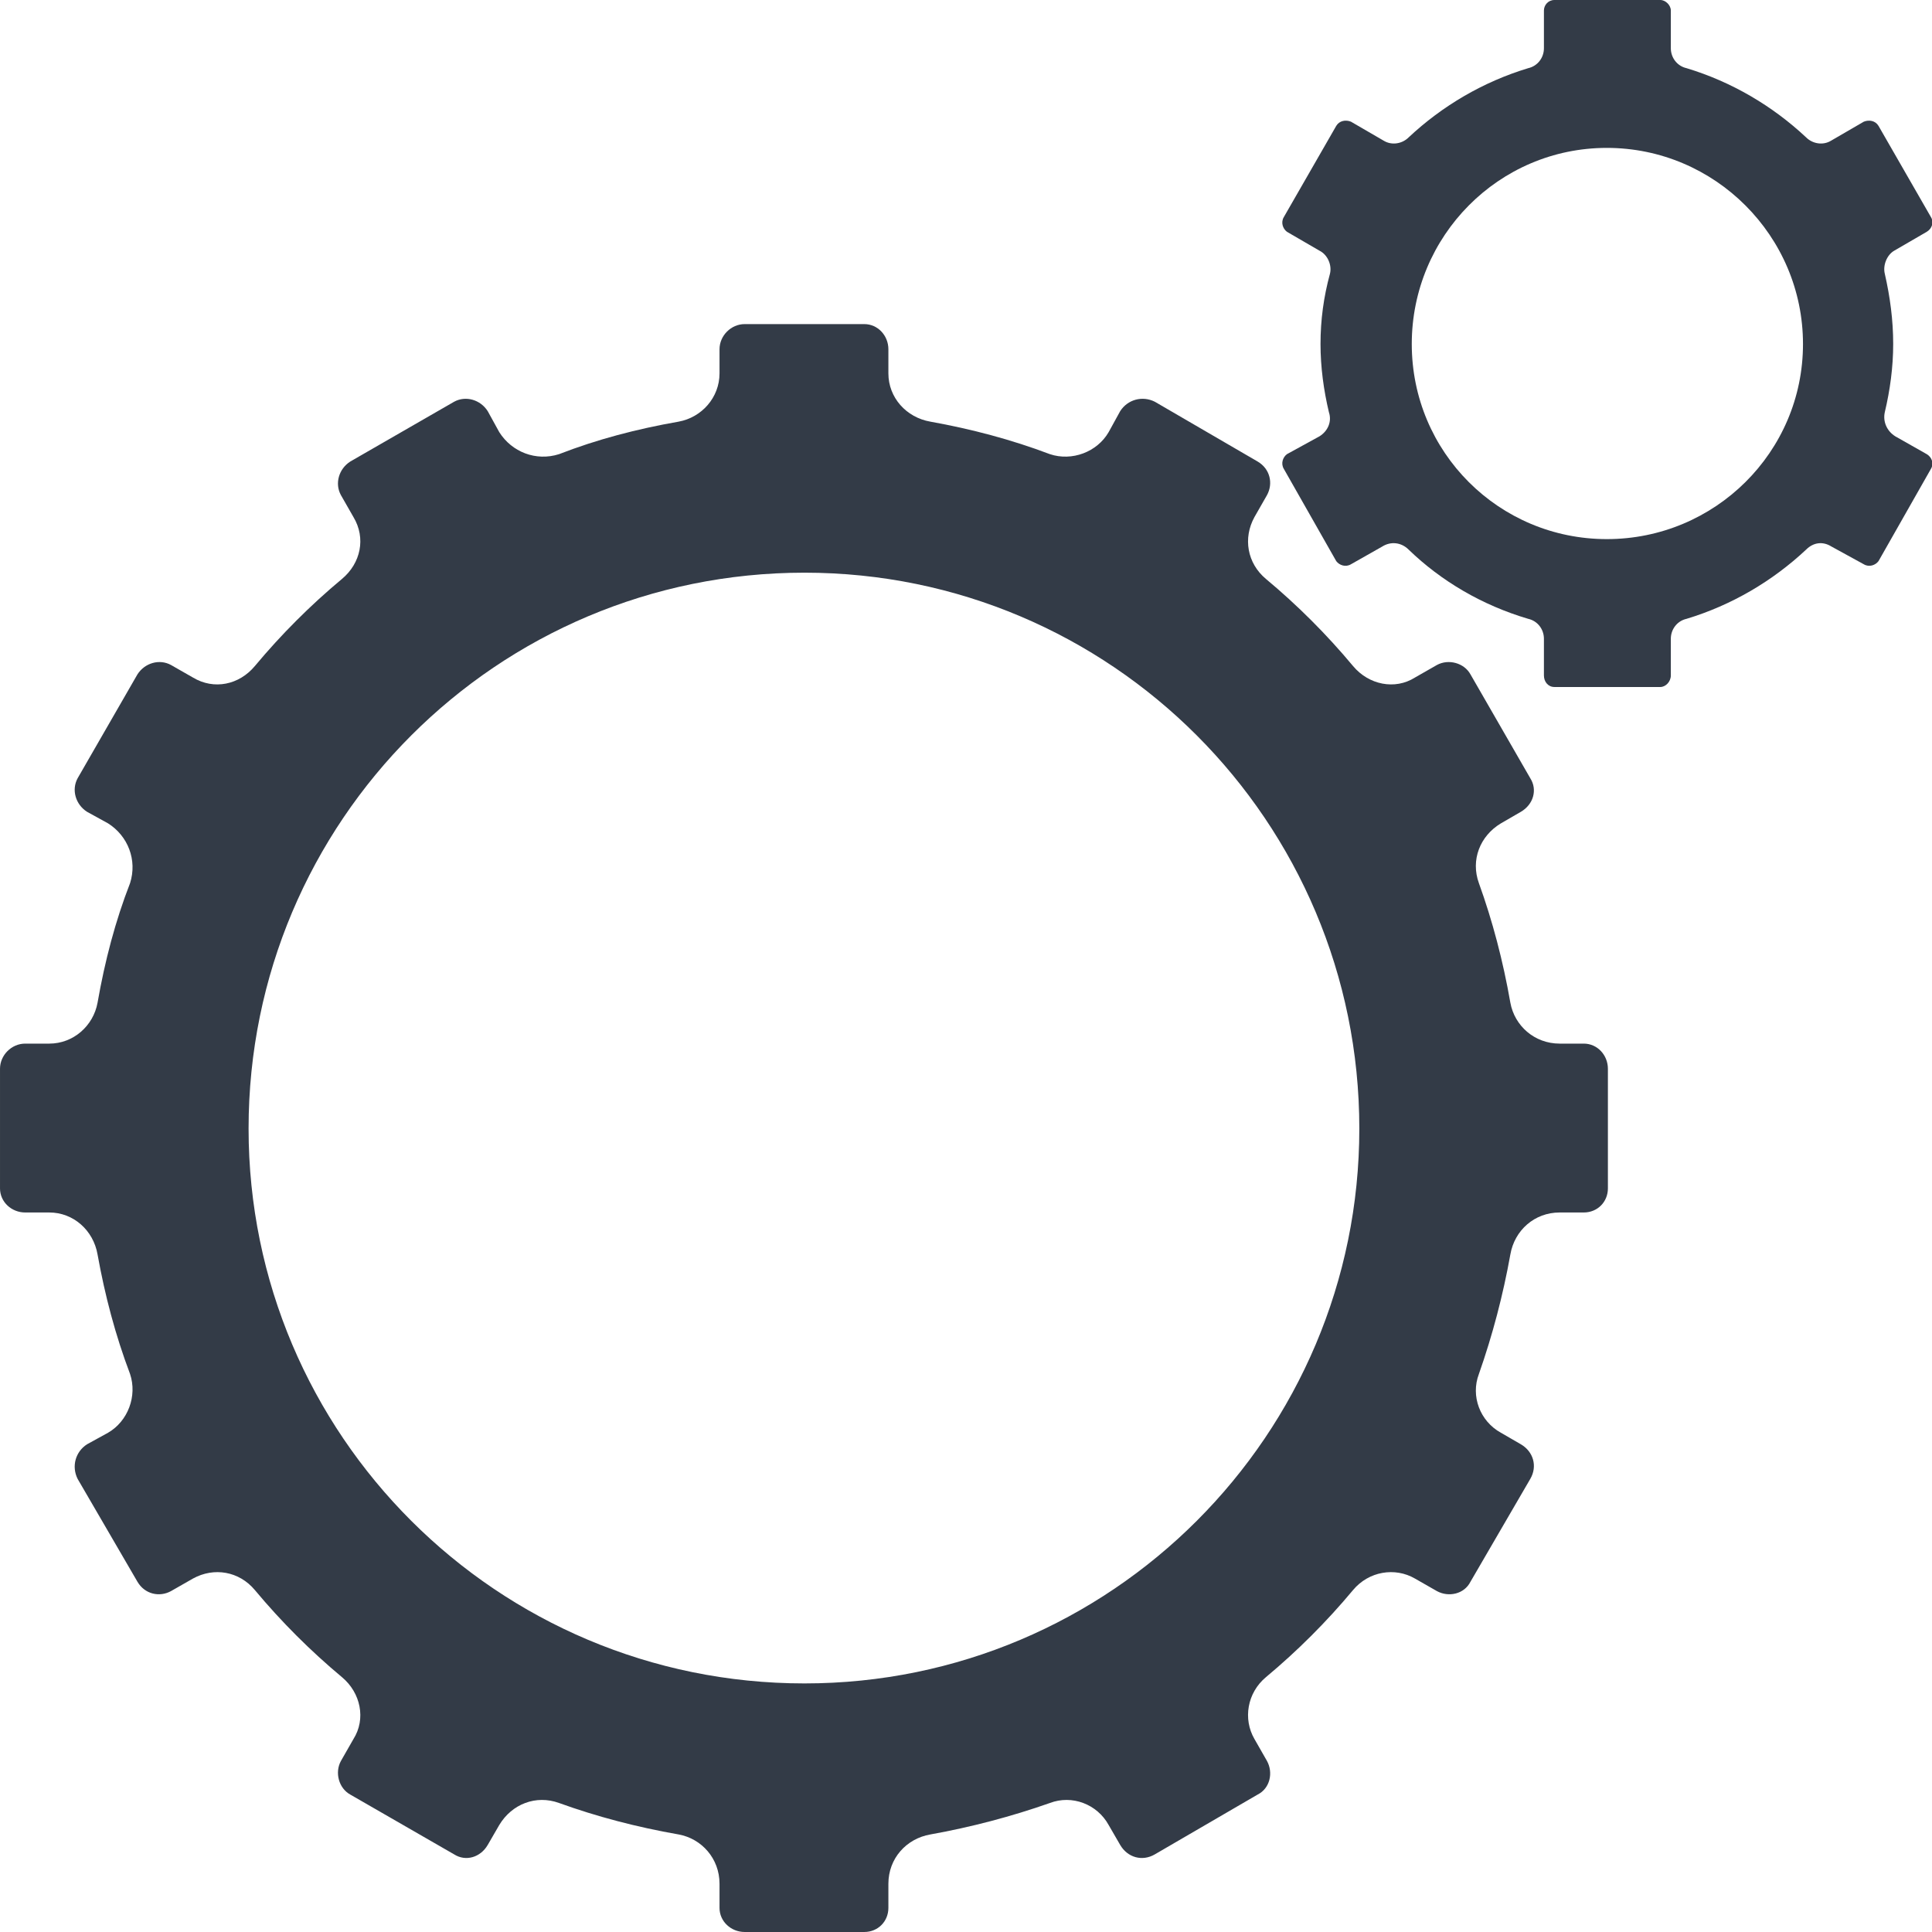 <?xml version="1.0" encoding="UTF-8"?>
<!DOCTYPE svg PUBLIC "-//W3C//DTD SVG 1.1//EN" "http://www.w3.org/Graphics/SVG/1.1/DTD/svg11.dtd">
<!-- Creator: CorelDRAW X7 -->
<svg xmlns="http://www.w3.org/2000/svg" xml:space="preserve" width="2.762in" height="2.762in" version="1.1" style="shape-rendering:geometricPrecision; text-rendering:geometricPrecision; image-rendering:optimizeQuality; fill-rule:evenodd; clip-rule:evenodd"
viewBox="0 0 1842 1842"
 xmlns:xlink="http://www.w3.org/1999/xlink">
 <defs>
  <style type="text/css">
   <![CDATA[
    .fil0 {fill:#333B47}
   ]]>
  </style>
 </defs>
 <g id="Layer_x0020_1">

  <path class="fil0" d="M767 1605c-293,0 -530,-237 -530,-529 0,-293 237,-530 530,-530 292,0 529,237 529,530 0,292 -237,529 -529,529zm743 -610l-23 0c-24,0 -43,-17 -47,-39 -7,-40 -17,-78 -30,-114 -8,-22 1,-45 21,-57l19 -11c12,-7 16,-21 9,-32l-57 -99c-6,-11 -21,-15 -32,-9l-21 12c-19,12 -44,7 -59,-11 -25,-30 -53,-58 -83,-83 -18,-15 -22,-39 -11,-59l12 -21c6,-11 3,-25 -9,-32l-98 -57c-12,-6 -26,-2 -33,9l-11 20c-11,19 -35,28 -56,21 -37,-14 -75,-24 -114,-31 -23,-4 -40,-23 -40,-46l0 -23c0,-13 -10,-24 -23,-24l-114 0c-13,0 -24,11 -24,24l0 23c0,23 -17,42 -39,46 -40,7 -78,17 -114,31 -22,7 -45,-2 -57,-21l-11 -20c-7,-11 -21,-15 -32,-9l-99 57c-11,7 -15,21 -9,32l12 21c12,20 7,44 -11,59 -30,25 -58,53 -83,83 -15,18 -39,23 -59,11l-21 -12c-11,-6 -25,-2 -32,9l-57 99c-6,11 -2,25 9,32l20 11c19,12 28,35 21,57 -14,36 -24,74 -31,114 -4,22 -23,39 -46,39l-23 0c-13,0 -24,11 -24,24l0 114c0,13 11,23 24,23l23 0c23,0 42,17 46,40 7,39 17,77 31,114 7,21 -2,45 -21,56l-20 11c-11,7 -15,21 -9,33l57 98c7,12 21,15 32,9l21 -12c20,-11 44,-7 59,11 25,30 53,58 83,83 18,15 23,40 11,59l-12 21c-6,11 -2,26 9,32l99 57c11,7 25,3 32,-9l11 -19c12,-20 35,-29 57,-21 36,13 74,23 114,30 22,4 39,23 39,47l0 23c0,13 11,23 24,23l114 0c13,0 23,-10 23,-23l0 -23c0,-24 17,-43 40,-47 39,-7 77,-17 114,-30 21,-8 45,1 56,21l11 19c7,12 21,16 33,9l98 -57c12,-6 15,-21 9,-32l-12 -21c-11,-19 -7,-44 11,-59 30,-25 58,-53 83,-83 15,-18 40,-22 59,-11l21 12c11,6 26,3 32,-9l57 -98c7,-12 3,-26 -9,-33l-19 -11c-20,-11 -29,-35 -21,-56 13,-37 23,-75 30,-114 4,-23 23,-40 47,-40l23 0c13,0 23,-10 23,-23l0 -114c0,-13 -10,-24 -23,-24z"/>
  <path class="fil0" d="M1532 514c-103,0 -186,-83 -186,-186 0,-103 83,-187 186,-187 103,0 187,84 187,187 0,103 -84,186 -187,186zm273 -186c0,-23 -3,-45 -8,-67 -2,-8 2,-18 9,-22l31 -18c5,-3 7,-9 4,-14l-50 -87c-3,-5 -9,-6 -14,-4l-31 18c-8,5 -18,3 -24,-3 -32,-30 -71,-53 -114,-66 -9,-2 -15,-10 -15,-19l0 -36c0,-5 -5,-10 -10,-10l-101 0c-6,0 -10,5 -10,10l0 36c0,9 -6,17 -15,19 -43,13 -82,36 -114,66 -6,6 -16,8 -24,3l-31 -18c-5,-2 -11,-1 -14,4l-50 87c-3,5 -1,11 3,14l31 18c8,4 12,14 10,22 -6,22 -9,44 -9,67 0,22 3,44 8,65 3,9 -1,18 -9,23l-31 17c-4,3 -6,9 -3,14l50 88c3,4 9,6 14,3l30 -17c8,-5 18,-4 25,3 31,30 70,53 114,66 9,2 15,10 15,19l0 35c0,6 4,11 10,11l101 0c5,0 10,-5 10,-11l0 -35c0,-9 6,-17 15,-19 43,-13 82,-36 114,-66 7,-7 16,-8 24,-3l31 17c5,3 11,1 14,-3l50 -88c3,-5 1,-11 -4,-14l-30 -17c-8,-5 -12,-14 -10,-23 5,-21 8,-43 8,-65z"/>
 </g>
</svg>
